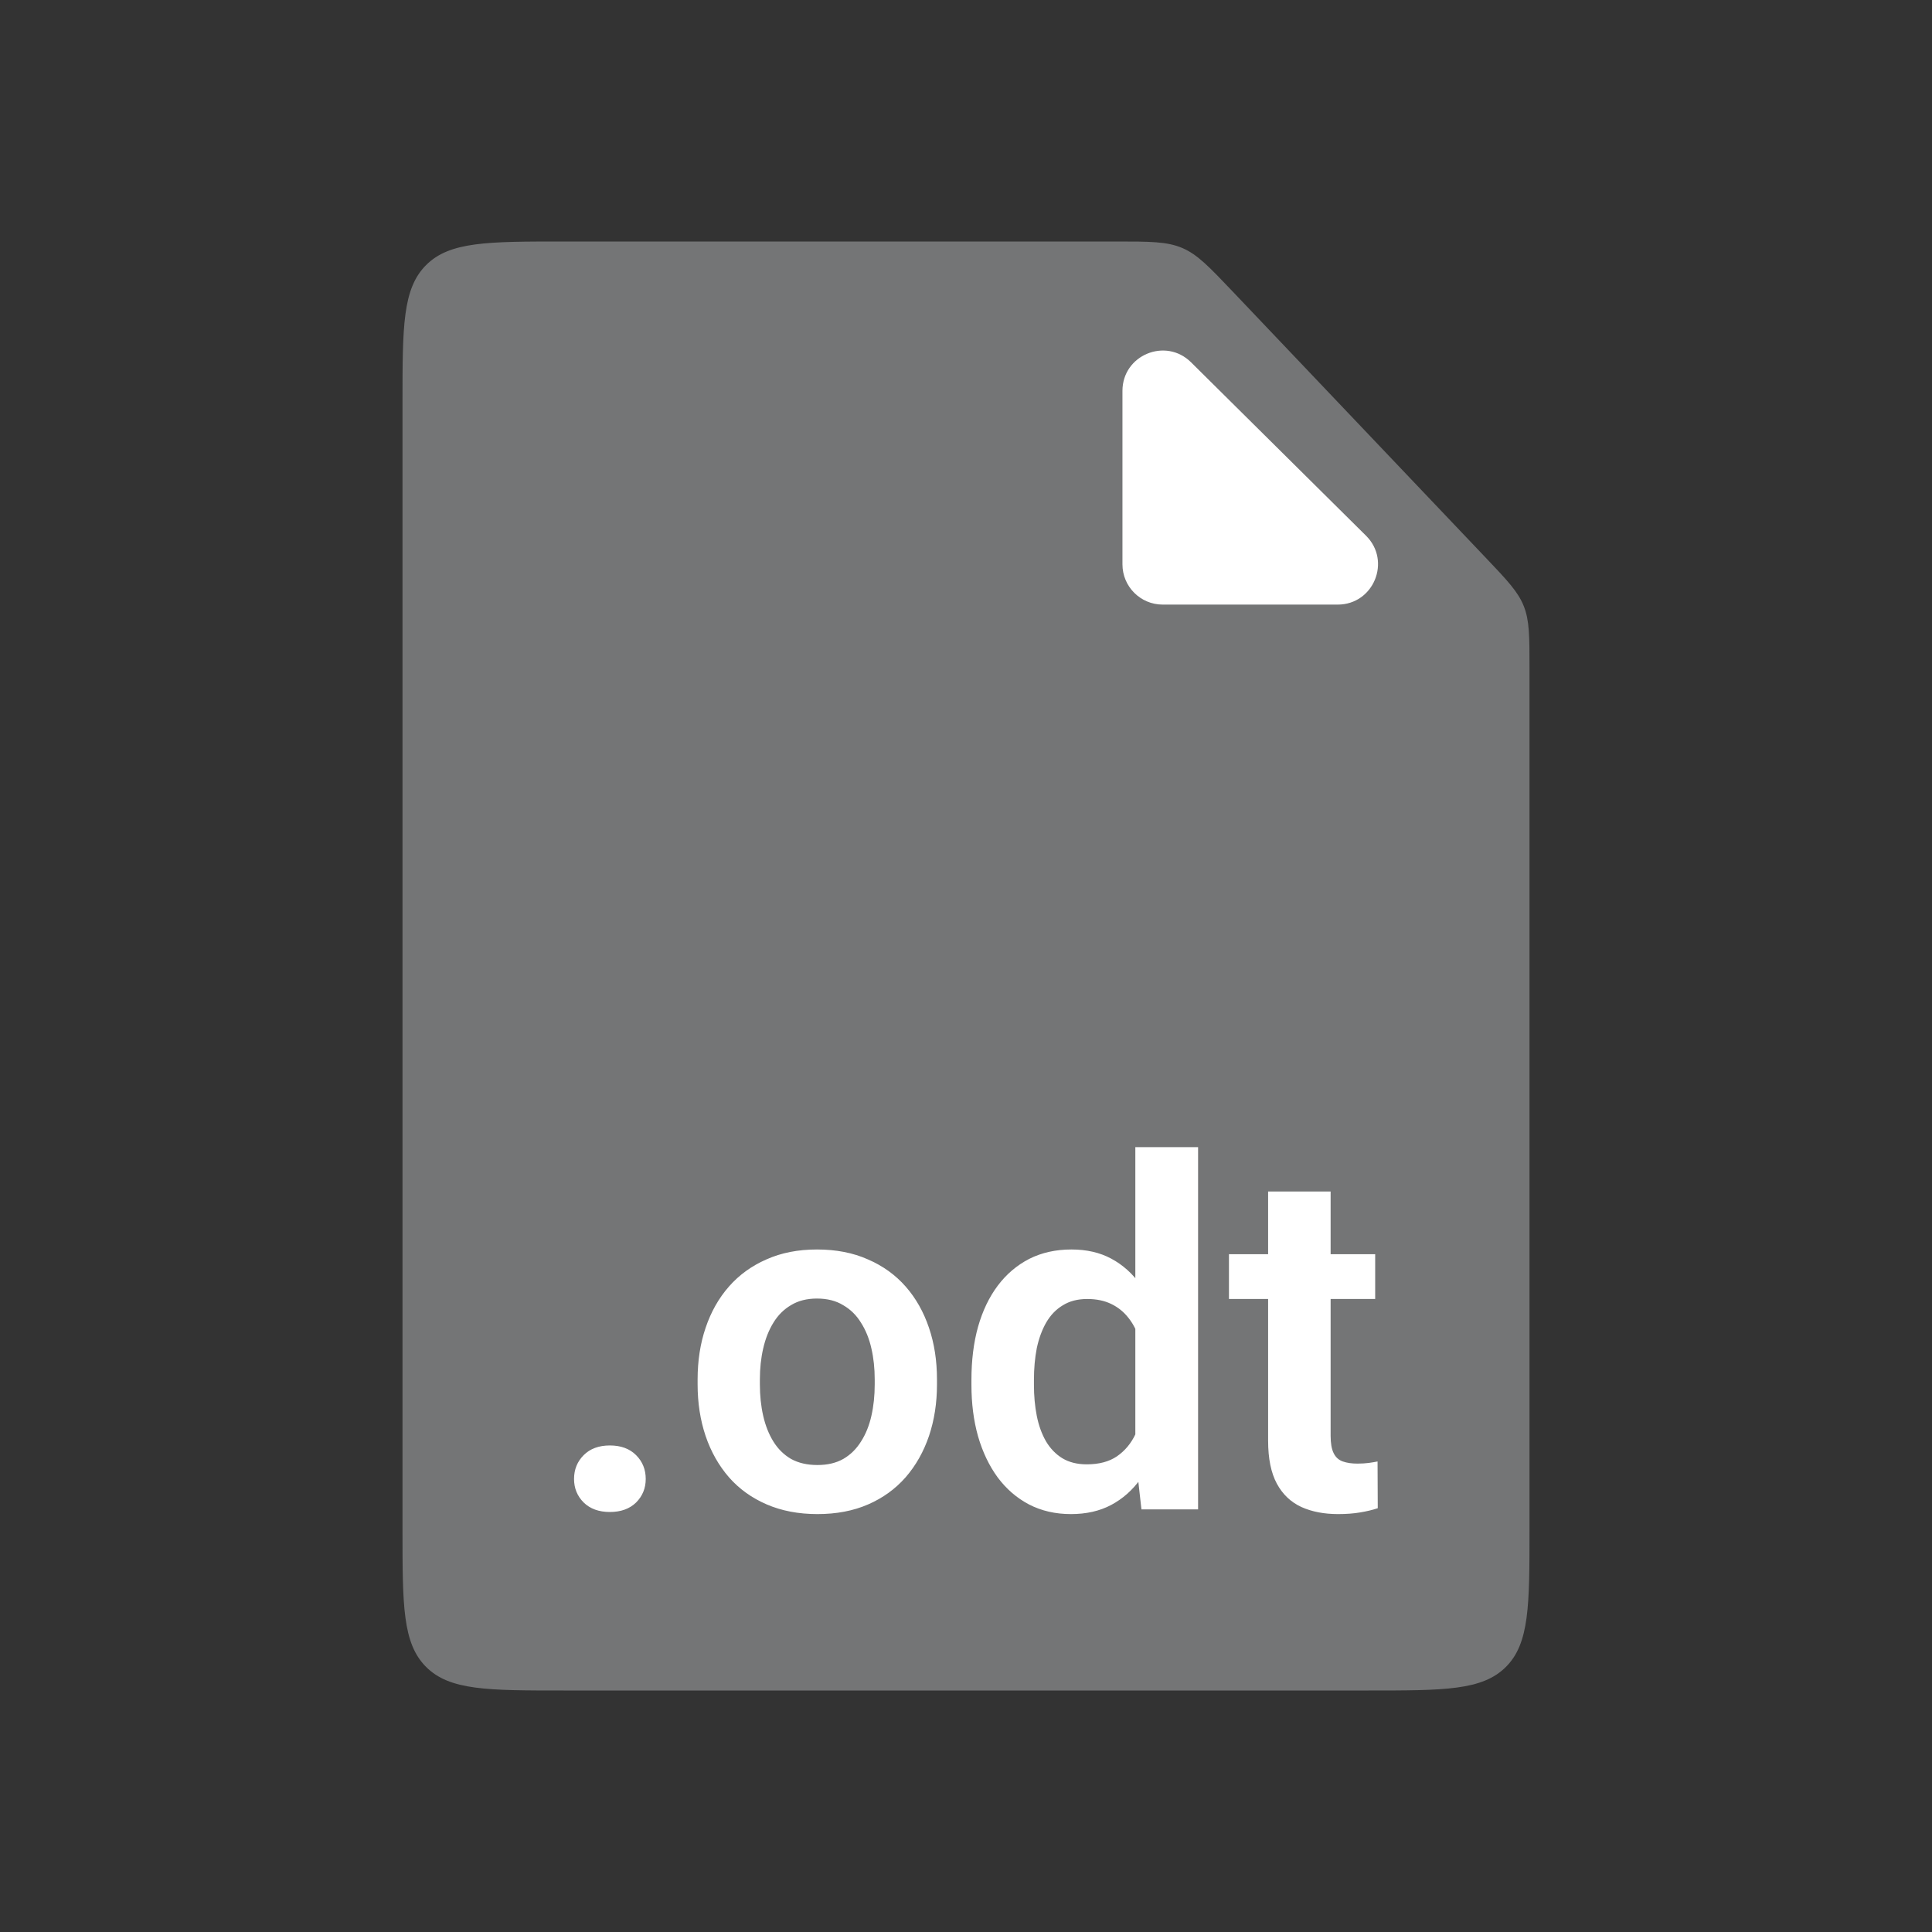 <svg width="48" height="48" viewBox="0 0 48 48" fill="none" xmlns="http://www.w3.org/2000/svg">
<rect x="0" y="0" width="48" height="48" fill="#333333" stroke="none"/>
<path d="M10 10C10 8.114 10 7.172 10.586 6.586C11.172 6 12.114 6 14 6L27.728 6C28.574 6 28.997 6 29.375 6.162C29.753 6.324 30.044 6.631 30.627 7.244L36.899 13.842C37.443 14.414 37.715 14.7 37.857 15.057C38 15.414 38 15.809 38 16.598V38C38 39.886 38 40.828 37.414 41.414C36.828 42 35.886 42 34 42H14C12.114 42 11.172 42 10.586 41.414C10 40.828 10 39.886 10 38V10Z" fill="#747576"/>
<path d="M27.887 14.021V9.711C27.887 8.822 28.959 8.375 29.591 9.001L33.939 13.31C34.573 13.939 34.128 15.021 33.235 15.021H28.887C28.334 15.021 27.887 14.573 27.887 14.021Z" fill="white"/>
<path d="M14.262 36.744C14.262 36.51 14.342 36.312 14.502 36.152C14.662 35.992 14.879 35.912 15.152 35.912C15.426 35.912 15.643 35.992 15.803 36.152C15.963 36.312 16.043 36.51 16.043 36.744C16.043 36.975 15.963 37.17 15.803 37.33C15.643 37.486 15.426 37.565 15.152 37.565C14.879 37.565 14.662 37.486 14.502 37.33C14.342 37.17 14.262 36.975 14.262 36.744ZM17.332 34.395V34.272C17.332 33.807 17.398 33.379 17.531 32.988C17.664 32.594 17.857 32.252 18.111 31.963C18.365 31.674 18.676 31.449 19.043 31.289C19.41 31.125 19.828 31.043 20.297 31.043C20.773 31.043 21.195 31.125 21.562 31.289C21.934 31.449 22.246 31.674 22.5 31.963C22.754 32.252 22.947 32.594 23.08 32.988C23.213 33.379 23.279 33.807 23.279 34.272V34.395C23.279 34.855 23.213 35.283 23.08 35.678C22.947 36.068 22.754 36.41 22.5 36.703C22.246 36.992 21.936 37.217 21.568 37.377C21.201 37.537 20.781 37.617 20.309 37.617C19.84 37.617 19.42 37.537 19.049 37.377C18.678 37.217 18.365 36.992 18.111 36.703C17.857 36.41 17.664 36.068 17.531 35.678C17.398 35.283 17.332 34.855 17.332 34.395ZM18.879 34.272V34.395C18.879 34.672 18.906 34.932 18.961 35.174C19.016 35.416 19.1 35.629 19.213 35.812C19.326 35.996 19.473 36.141 19.652 36.246C19.836 36.348 20.055 36.398 20.309 36.398C20.559 36.398 20.773 36.348 20.953 36.246C21.133 36.141 21.279 35.996 21.393 35.812C21.51 35.629 21.596 35.416 21.65 35.174C21.705 34.932 21.732 34.672 21.732 34.395V34.272C21.732 33.998 21.705 33.742 21.65 33.504C21.596 33.262 21.51 33.049 21.393 32.865C21.279 32.678 21.131 32.531 20.947 32.426C20.768 32.316 20.551 32.262 20.297 32.262C20.047 32.262 19.832 32.316 19.652 32.426C19.473 32.531 19.326 32.678 19.213 32.865C19.1 33.049 19.016 33.262 18.961 33.504C18.906 33.742 18.879 33.998 18.879 34.272ZM28.207 36.152V28.5H29.766V37.5H28.359L28.207 36.152ZM24.135 34.406V34.283C24.135 33.799 24.189 33.359 24.299 32.965C24.412 32.566 24.576 32.225 24.791 31.939C25.006 31.654 25.266 31.434 25.57 31.277C25.879 31.121 26.229 31.043 26.619 31.043C26.998 31.043 27.328 31.119 27.609 31.271C27.895 31.424 28.137 31.641 28.336 31.922C28.539 32.203 28.701 32.537 28.822 32.924C28.943 33.307 29.031 33.728 29.086 34.19V34.523C29.031 34.973 28.943 35.385 28.822 35.76C28.701 36.135 28.539 36.463 28.336 36.744C28.137 37.022 27.895 37.236 27.609 37.389C27.324 37.541 26.99 37.617 26.607 37.617C26.221 37.617 25.873 37.537 25.564 37.377C25.26 37.217 25 36.992 24.785 36.703C24.574 36.414 24.412 36.074 24.299 35.684C24.189 35.293 24.135 34.867 24.135 34.406ZM25.688 34.283V34.406C25.688 34.68 25.711 34.935 25.758 35.174C25.805 35.412 25.881 35.623 25.986 35.807C26.092 35.986 26.227 36.127 26.391 36.228C26.559 36.33 26.762 36.381 27 36.381C27.305 36.381 27.555 36.315 27.75 36.182C27.949 36.045 28.104 35.859 28.213 35.625C28.322 35.387 28.393 35.119 28.424 34.822V33.902C28.408 33.668 28.367 33.451 28.301 33.252C28.238 33.053 28.148 32.881 28.031 32.736C27.918 32.592 27.777 32.478 27.609 32.397C27.441 32.315 27.242 32.273 27.012 32.273C26.773 32.273 26.57 32.326 26.402 32.432C26.234 32.533 26.098 32.676 25.992 32.859C25.887 33.043 25.809 33.256 25.758 33.498C25.711 33.74 25.688 34.002 25.688 34.283ZM34.166 31.16V32.273H30.533V31.16H34.166ZM31.506 29.602H33.059V35.672C33.059 35.859 33.084 36.004 33.135 36.105C33.185 36.207 33.262 36.275 33.363 36.31C33.465 36.346 33.586 36.363 33.727 36.363C33.828 36.363 33.922 36.357 34.008 36.346C34.094 36.334 34.166 36.322 34.225 36.31L34.23 37.471C34.102 37.514 33.955 37.549 33.791 37.576C33.631 37.603 33.449 37.617 33.246 37.617C32.898 37.617 32.594 37.559 32.332 37.441C32.07 37.32 31.867 37.127 31.723 36.861C31.578 36.592 31.506 36.236 31.506 35.795V29.602Z" fill="white"/>
</svg>

